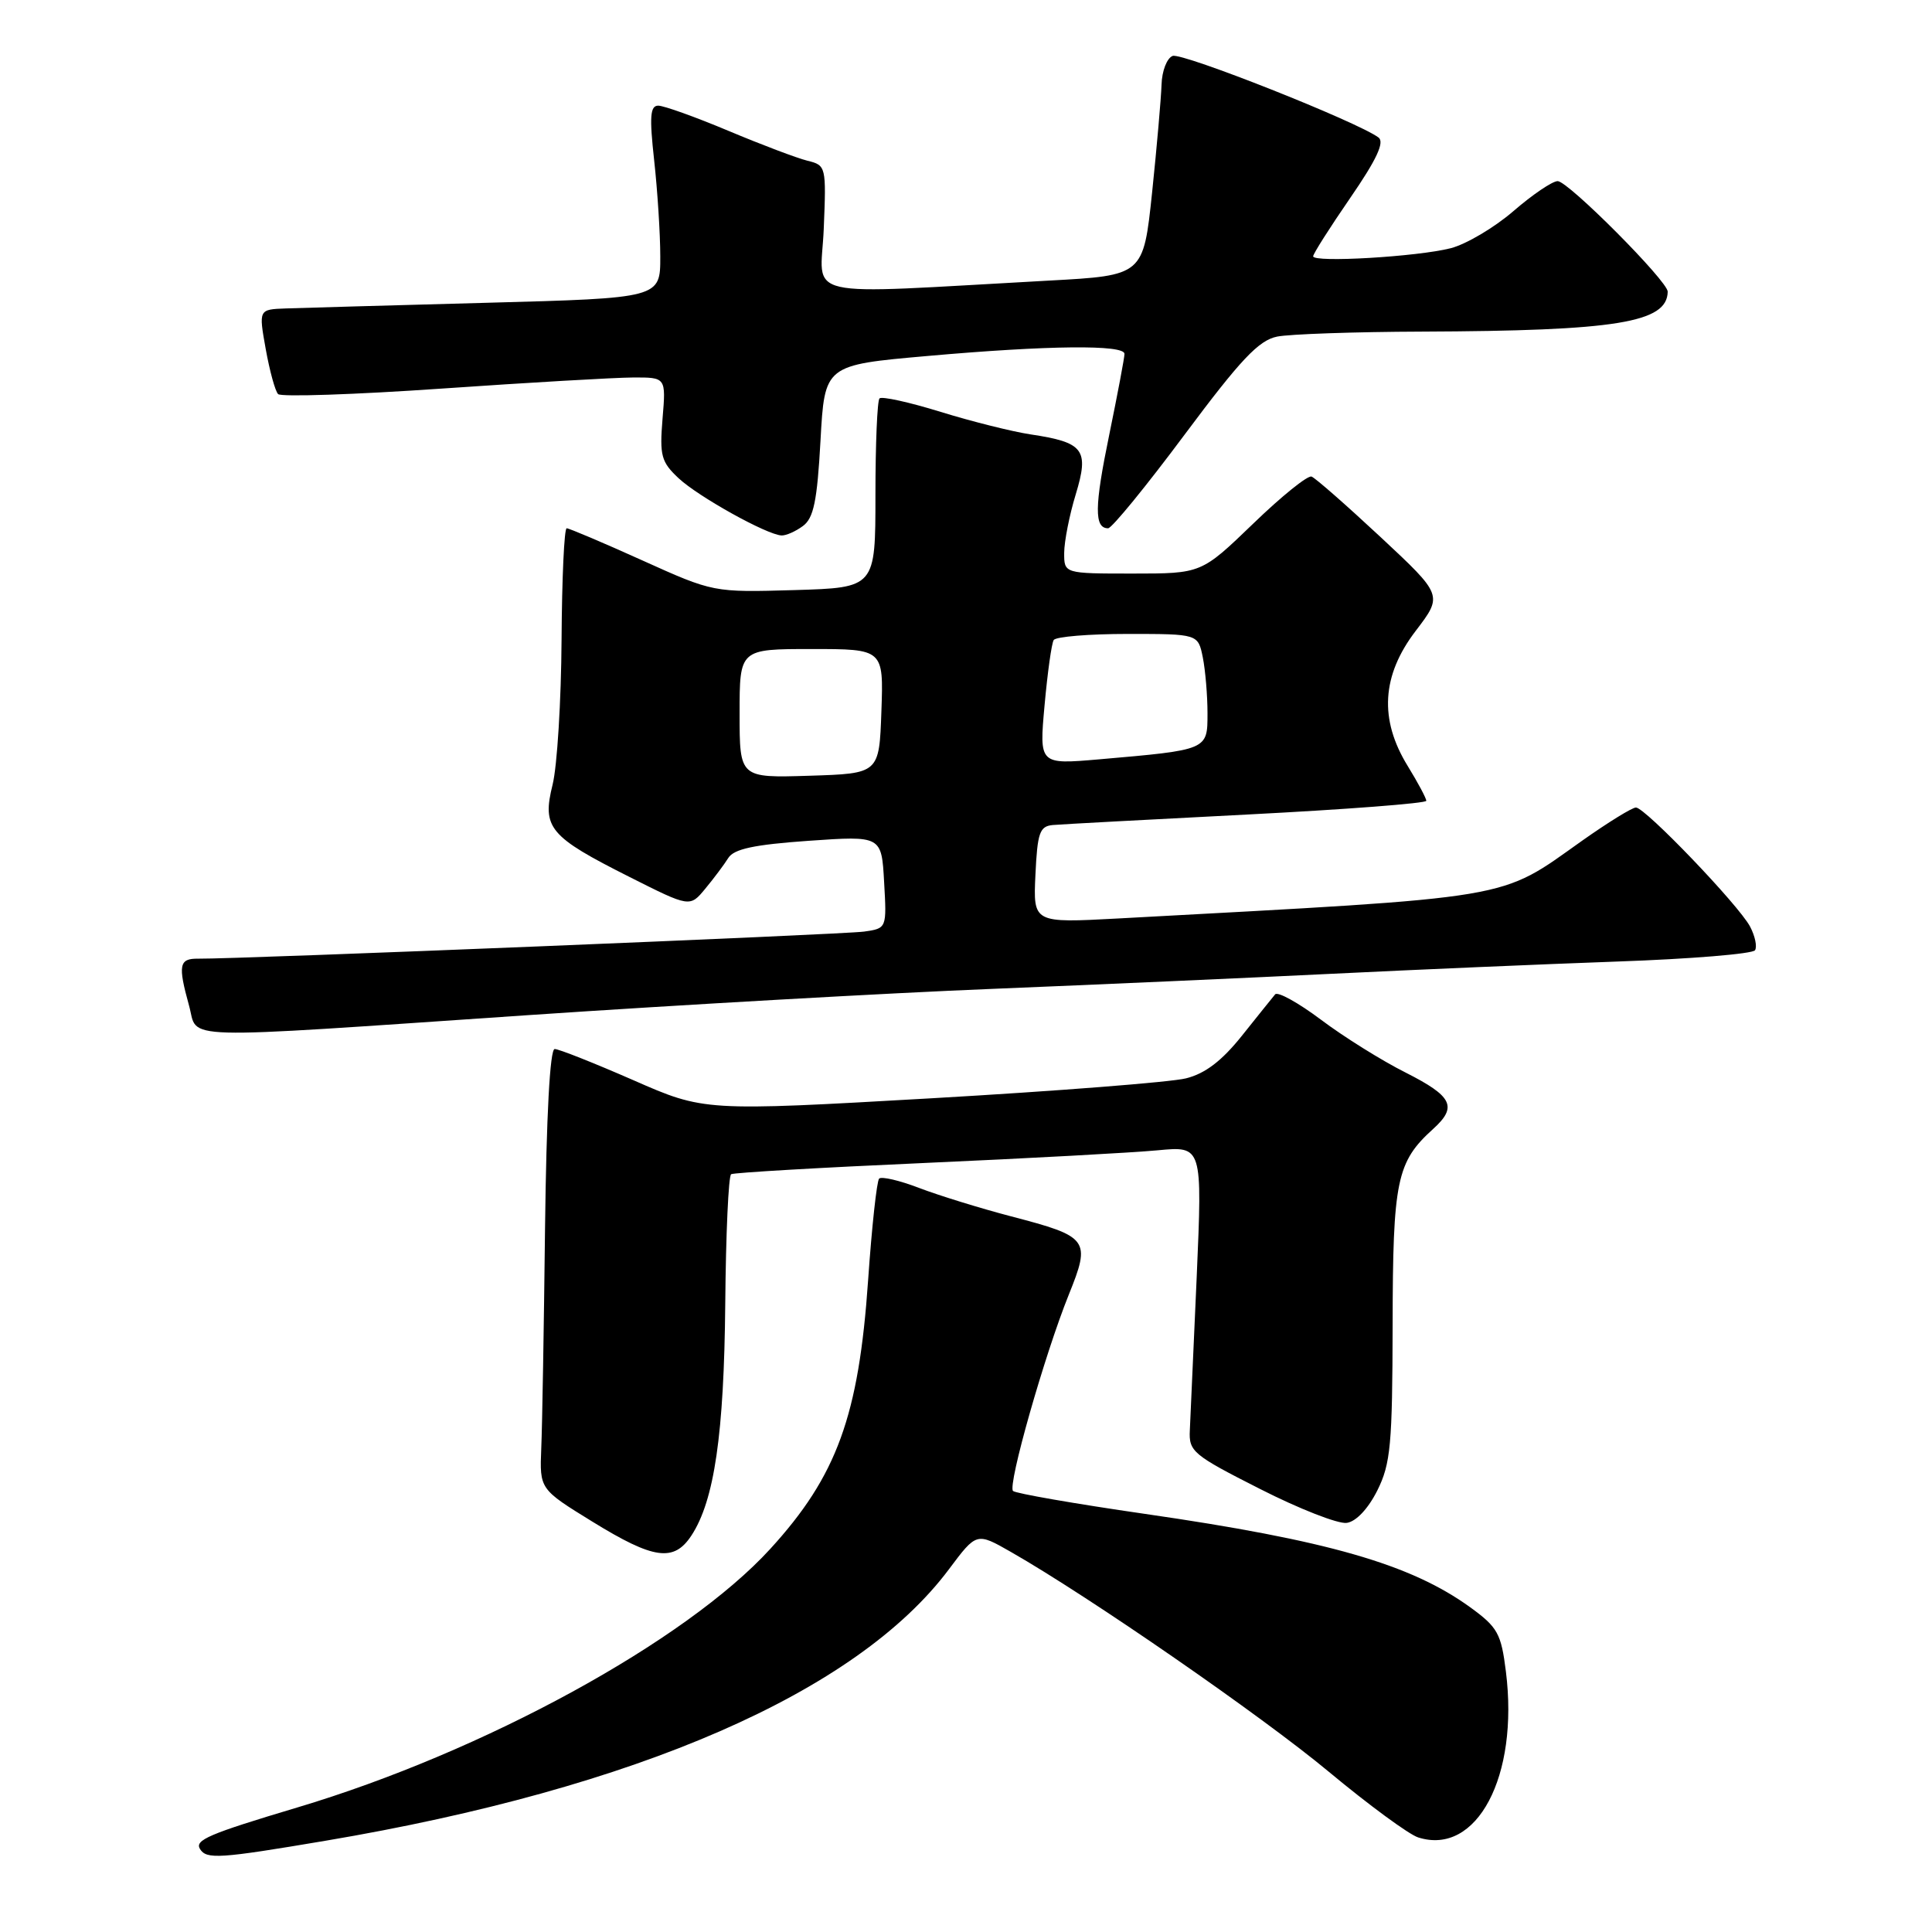 <?xml version="1.0" encoding="UTF-8" standalone="no"?>
<!DOCTYPE svg PUBLIC "-//W3C//DTD SVG 1.1//EN" "http://www.w3.org/Graphics/SVG/1.1/DTD/svg11.dtd" >
<svg xmlns="http://www.w3.org/2000/svg" xmlns:xlink="http://www.w3.org/1999/xlink" version="1.1" viewBox="0 0 256 256">
 <g >
 <path fill="currentColor"
d=" M 43.12 243.91 C 84.39 236.95 113.57 224.23 125.75 207.92 C 129.40 203.04 129.40 203.04 133.95 205.64 C 144.35 211.58 167.15 227.34 176.10 234.79 C 181.38 239.18 186.70 243.09 187.92 243.47 C 195.69 245.94 201.28 235.38 199.54 221.49 C 198.91 216.44 198.45 215.62 194.82 212.98 C 186.92 207.26 175.93 204.10 151.66 200.59 C 142.39 199.25 134.55 197.88 134.23 197.56 C 133.49 196.82 138.41 179.52 141.62 171.55 C 144.56 164.26 144.28 163.86 134.00 161.18 C 129.88 160.10 124.38 158.40 121.79 157.41 C 119.19 156.41 116.81 155.86 116.49 156.17 C 116.18 156.49 115.52 162.54 115.03 169.63 C 113.79 187.62 110.89 195.58 102.07 205.23 C 90.88 217.48 64.09 232.13 39.36 239.51 C 27.66 243.01 25.77 243.82 26.50 245.00 C 27.36 246.40 29.08 246.28 43.12 243.91 Z  M 91.62 203.46 C 94.66 198.82 95.94 189.99 96.10 172.73 C 96.18 163.51 96.53 155.79 96.88 155.59 C 97.22 155.38 108.75 154.71 122.50 154.10 C 136.25 153.49 150.16 152.73 153.41 152.42 C 159.32 151.86 159.32 151.86 158.57 169.18 C 158.15 178.71 157.74 187.85 157.66 189.50 C 157.51 192.33 158.05 192.78 166.95 197.29 C 172.14 199.93 177.32 201.96 178.45 201.79 C 179.69 201.62 181.29 199.91 182.50 197.50 C 184.27 193.95 184.50 191.46 184.53 175.50 C 184.56 156.38 185.06 153.97 189.90 149.59 C 193.15 146.65 192.47 145.27 186.25 142.12 C 183.08 140.53 178.04 137.38 175.04 135.12 C 172.04 132.87 169.30 131.35 168.96 131.76 C 168.62 132.17 166.64 134.63 164.56 137.24 C 161.90 140.57 159.69 142.26 157.14 142.89 C 155.14 143.39 139.96 144.58 123.40 145.53 C 93.30 147.25 93.30 147.25 83.90 143.12 C 78.73 140.86 74.05 139.00 73.50 139.00 C 72.87 139.00 72.40 147.80 72.22 162.75 C 72.07 175.81 71.85 188.94 71.72 191.91 C 71.50 197.32 71.50 197.32 78.50 201.63 C 86.63 206.64 89.29 207.01 91.62 203.46 Z  M 70.00 134.51 C 90.08 133.15 117.75 131.58 131.50 131.03 C 145.25 130.47 165.50 129.57 176.50 129.03 C 187.50 128.49 204.49 127.76 214.26 127.41 C 224.02 127.07 232.26 126.39 232.55 125.91 C 232.85 125.43 232.55 124.02 231.89 122.77 C 230.37 119.91 217.99 107.00 216.77 107.00 C 216.27 107.00 213.08 108.97 209.68 111.37 C 198.47 119.31 201.43 118.81 148.20 121.70 C 136.90 122.31 136.90 122.31 137.20 115.91 C 137.46 110.34 137.76 109.48 139.50 109.32 C 140.60 109.22 152.19 108.60 165.25 107.93 C 178.31 107.26 189.00 106.44 188.99 106.11 C 188.99 105.77 187.88 103.70 186.53 101.50 C 182.73 95.33 183.07 89.50 187.60 83.58 C 191.19 78.87 191.19 78.87 182.95 71.18 C 178.42 66.96 174.30 63.34 173.79 63.15 C 173.29 62.95 169.80 65.76 166.04 69.40 C 159.19 76.00 159.19 76.00 150.10 76.00 C 141.00 76.00 141.00 76.00 141.01 73.25 C 141.02 71.74 141.70 68.25 142.54 65.51 C 144.34 59.57 143.62 58.62 136.56 57.56 C 134.16 57.20 128.80 55.86 124.65 54.58 C 120.49 53.29 116.84 52.49 116.54 52.79 C 116.24 53.09 116.00 58.85 116.00 65.60 C 116.00 77.87 116.00 77.87 105.26 78.19 C 94.52 78.50 94.52 78.50 85.10 74.25 C 79.92 71.91 75.41 70.00 75.09 70.00 C 74.76 70.00 74.46 76.64 74.41 84.75 C 74.36 92.86 73.83 101.52 73.22 103.98 C 71.80 109.70 72.76 110.84 83.45 116.22 C 91.41 120.23 91.41 120.23 93.45 117.76 C 94.58 116.40 95.95 114.57 96.50 113.69 C 97.25 112.49 99.91 111.92 107.15 111.41 C 116.81 110.74 116.81 110.74 117.15 116.87 C 117.50 123.01 117.50 123.01 114.50 123.44 C 111.77 123.83 31.54 127.09 26.25 127.03 C 23.73 127.00 23.56 127.87 25.05 133.25 C 26.33 137.85 22.43 137.74 70.00 134.51 Z  M 106.39 69.70 C 107.81 68.66 108.28 66.40 108.72 58.39 C 109.27 48.37 109.27 48.37 122.89 47.17 C 138.91 45.75 149.00 45.65 149.00 46.89 C 149.00 47.38 148.09 52.20 146.98 57.61 C 145.01 67.15 144.98 70.00 146.83 70.00 C 147.32 70.00 151.88 64.42 156.96 57.60 C 164.40 47.62 166.79 45.09 169.23 44.60 C 170.89 44.27 179.51 43.97 188.38 43.94 C 214.21 43.84 220.91 42.75 220.98 38.65 C 221.01 37.28 207.79 24.00 206.40 24.00 C 205.70 24.00 203.06 25.79 200.54 27.97 C 198.02 30.15 194.28 32.36 192.23 32.89 C 187.81 34.02 174.00 34.83 174.00 33.96 C 174.00 33.63 176.21 30.15 178.91 26.23 C 182.40 21.16 183.49 18.84 182.66 18.22 C 179.92 16.16 156.63 6.93 155.38 7.41 C 154.62 7.70 153.96 9.41 153.91 11.22 C 153.85 13.02 153.29 19.45 152.66 25.50 C 151.50 36.50 151.50 36.50 139.00 37.18 C 105.29 39.02 108.76 39.81 109.15 30.34 C 109.49 22.06 109.46 21.90 107.00 21.30 C 105.62 20.96 100.91 19.18 96.53 17.34 C 92.15 15.50 87.96 14.00 87.22 14.00 C 86.15 14.00 86.04 15.46 86.68 21.25 C 87.12 25.24 87.49 30.98 87.49 34.00 C 87.50 39.50 87.50 39.50 64.50 40.12 C 51.85 40.46 39.87 40.80 37.89 40.87 C 34.27 41.00 34.27 41.00 35.21 46.25 C 35.73 49.14 36.46 51.82 36.85 52.22 C 37.23 52.61 46.98 52.29 58.52 51.49 C 70.06 50.69 81.47 50.03 83.87 50.02 C 88.25 50.00 88.25 50.00 87.79 55.48 C 87.39 60.37 87.61 61.21 89.92 63.37 C 92.54 65.82 101.62 70.87 103.56 70.95 C 104.14 70.98 105.42 70.42 106.39 69.70 Z  M 98.00 94.54 C 98.00 86.00 98.00 86.00 107.54 86.00 C 117.08 86.00 117.08 86.00 116.79 94.25 C 116.50 102.50 116.50 102.50 107.25 102.79 C 98.00 103.08 98.00 103.08 98.00 94.54 Z  M 138.41 93.46 C 138.80 89.15 139.34 85.25 139.62 84.81 C 139.89 84.36 144.31 84.00 149.43 84.00 C 158.75 84.00 158.75 84.00 159.38 87.12 C 159.72 88.84 160.00 92.17 160.00 94.51 C 160.00 99.40 160.09 99.36 145.60 100.62 C 137.70 101.30 137.70 101.30 138.41 93.46 Z "/>
</g>
</svg>
